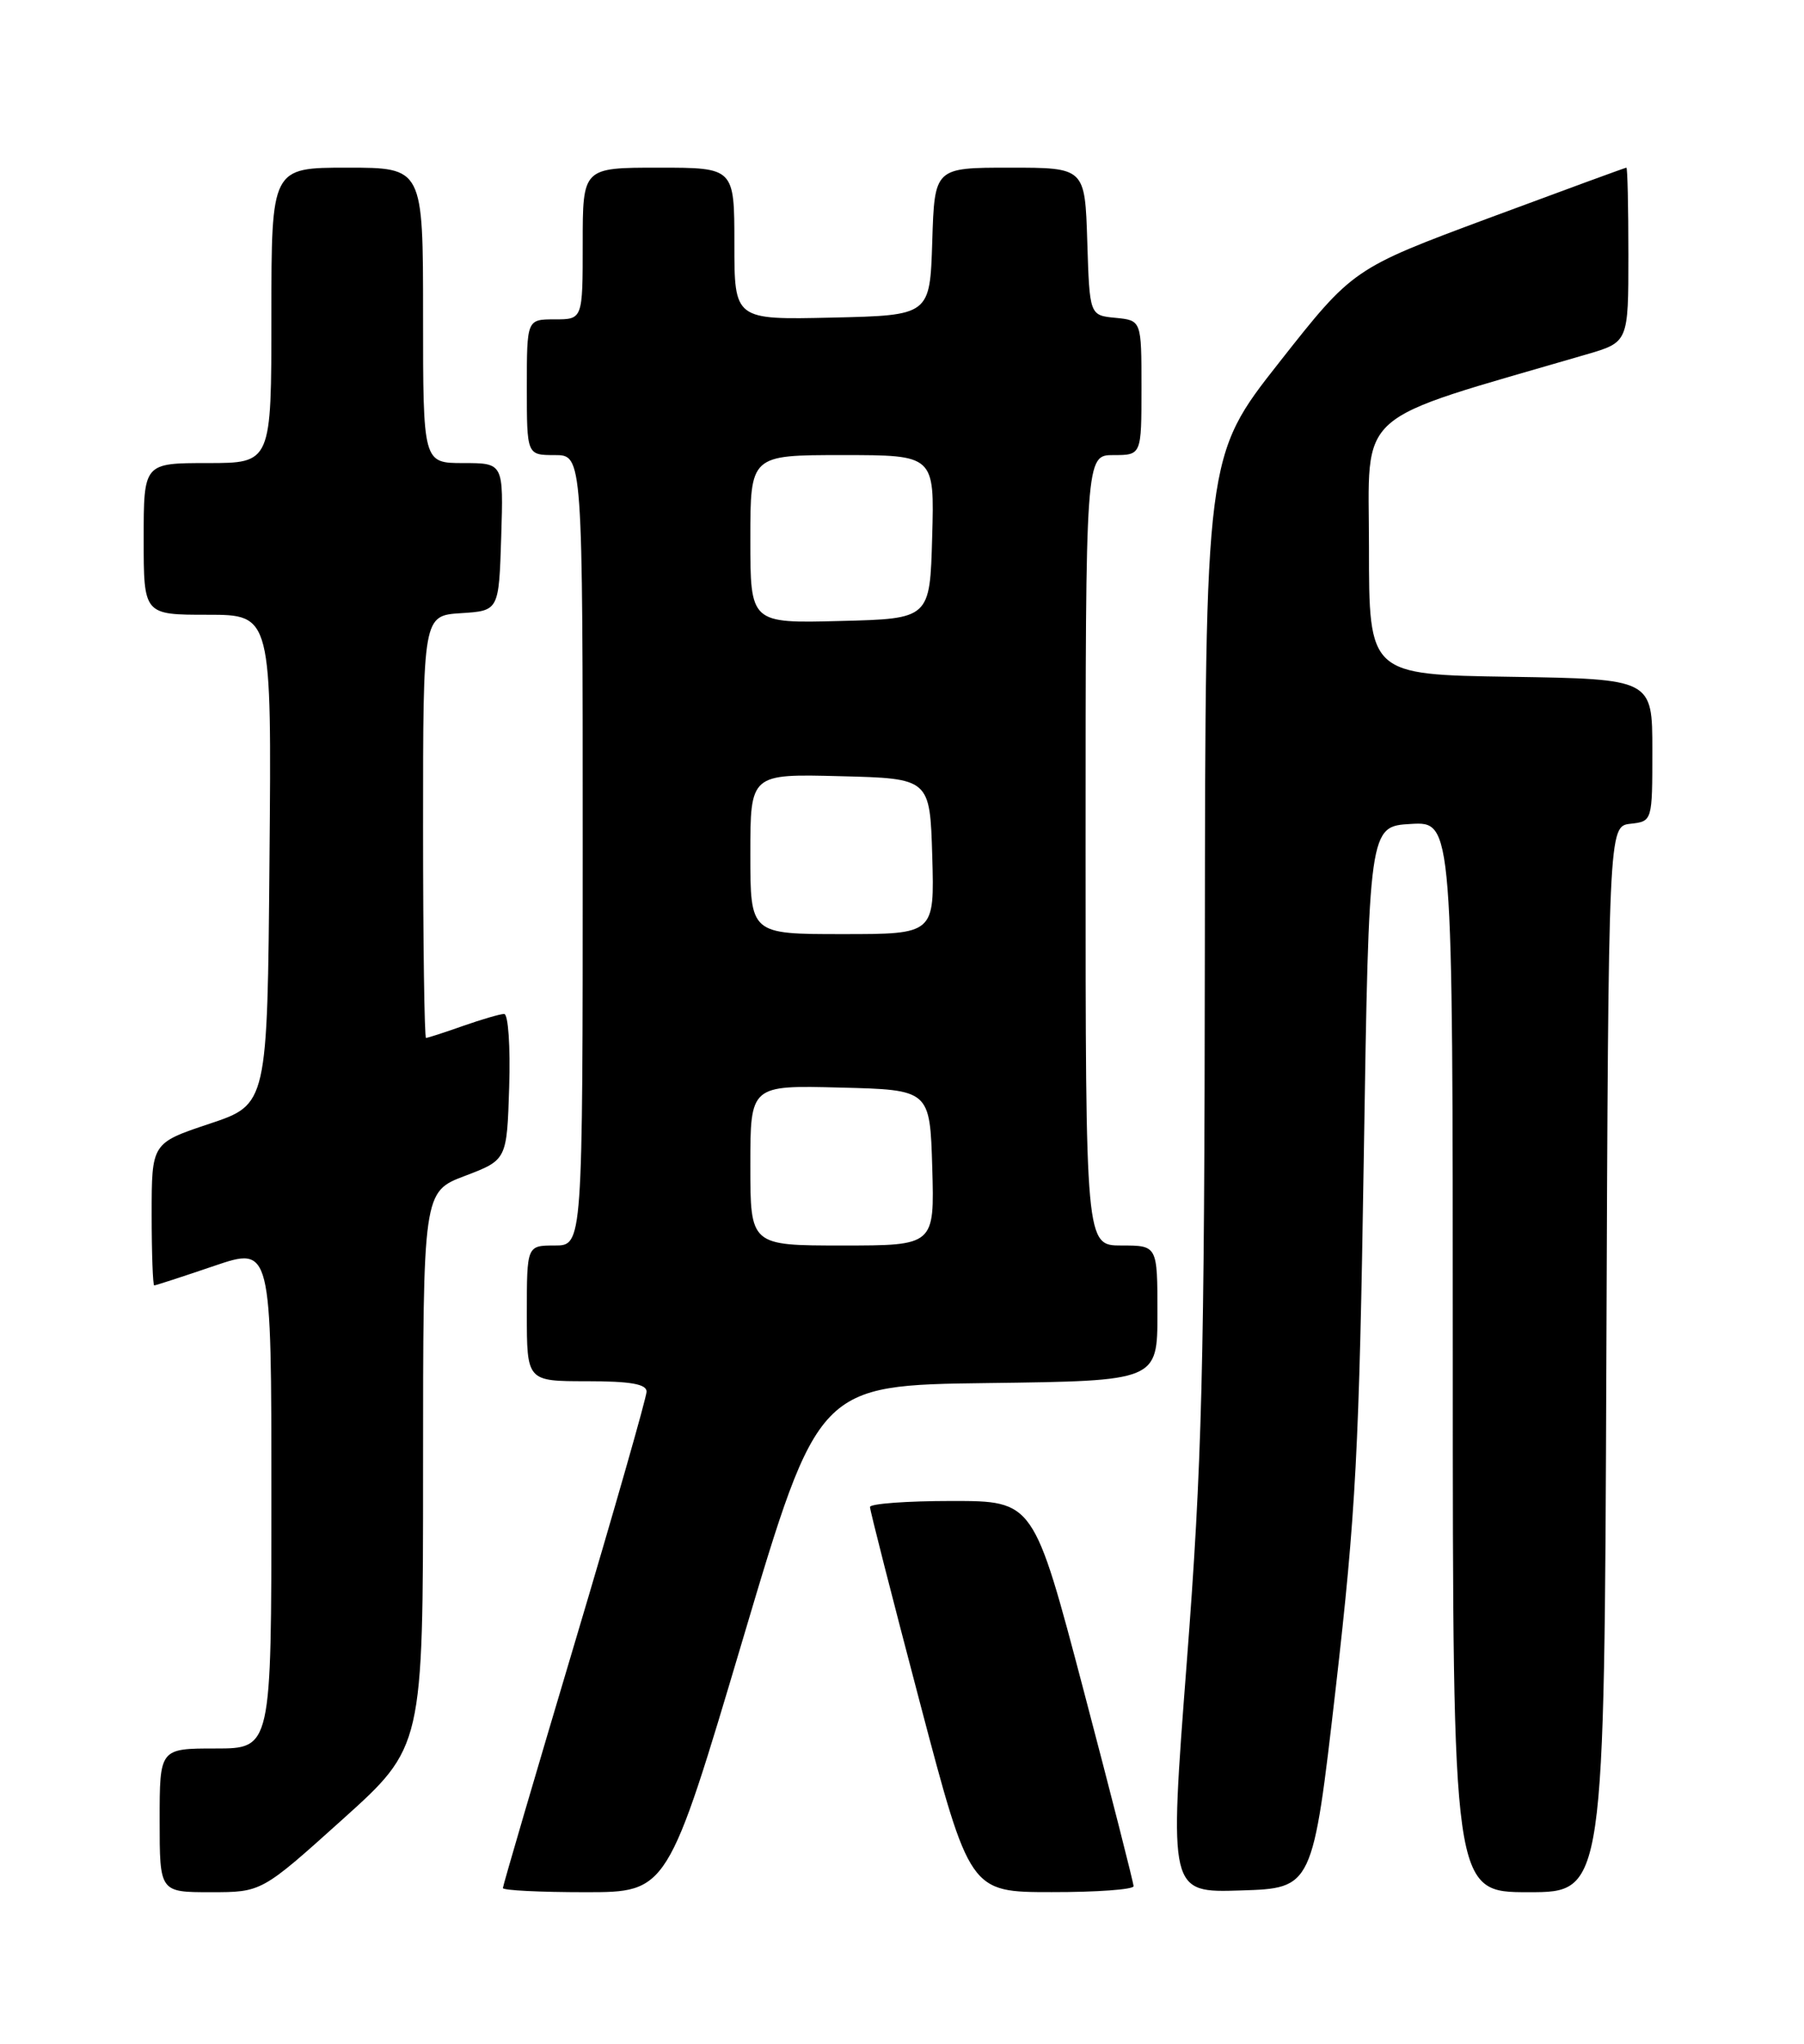 <?xml version="1.0" encoding="UTF-8" standalone="no"?>
<!DOCTYPE svg PUBLIC "-//W3C//DTD SVG 1.1//EN" "http://www.w3.org/Graphics/SVG/1.1/DTD/svg11.dtd" >
<svg xmlns="http://www.w3.org/2000/svg" xmlns:xlink="http://www.w3.org/1999/xlink" version="1.1" viewBox="0 0 226 256">
 <g >
 <path fill="currentColor"
d=" M 42.89 227.90 C 53.00 218.81 53.00 218.81 53.00 184.04 C 53.00 149.27 53.00 149.27 58.25 147.28 C 63.50 145.28 63.50 145.28 63.79 136.14 C 63.95 131.09 63.67 127.00 63.16 127.00 C 62.66 127.00 60.34 127.68 58.00 128.50 C 55.66 129.33 53.58 130.00 53.37 130.00 C 53.17 130.00 53.00 118.10 53.00 103.55 C 53.00 77.11 53.00 77.11 57.75 76.80 C 62.50 76.50 62.50 76.50 62.79 67.25 C 63.08 58.00 63.08 58.00 58.04 58.00 C 53.00 58.00 53.00 58.00 53.00 39.50 C 53.00 21.00 53.00 21.00 43.50 21.00 C 34.00 21.00 34.00 21.00 34.00 39.50 C 34.00 58.00 34.00 58.00 26.00 58.00 C 18.00 58.00 18.00 58.00 18.00 67.50 C 18.00 77.00 18.00 77.00 26.01 77.00 C 34.03 77.00 34.03 77.00 33.76 107.67 C 33.50 138.33 33.50 138.33 26.25 140.75 C 19.00 143.17 19.00 143.17 19.00 152.08 C 19.00 156.99 19.15 161.00 19.32 161.00 C 19.50 161.00 22.88 159.90 26.82 158.56 C 34.00 156.12 34.00 156.12 34.00 187.56 C 34.00 219.00 34.00 219.00 27.00 219.00 C 20.00 219.00 20.00 219.00 20.00 228.00 C 20.00 237.00 20.00 237.00 26.39 237.00 C 32.78 237.00 32.78 237.00 42.89 227.90 Z  M 93.08 205.25 C 102.52 173.50 102.52 173.50 123.76 173.23 C 145.00 172.96 145.00 172.96 145.00 164.48 C 145.00 156.00 145.00 156.00 140.50 156.00 C 136.00 156.00 136.00 156.00 136.00 106.50 C 136.00 57.00 136.00 57.00 139.50 57.00 C 143.00 57.00 143.00 57.00 143.00 48.56 C 143.00 40.13 143.00 40.13 139.75 39.81 C 136.50 39.50 136.50 39.50 136.21 30.25 C 135.92 21.00 135.92 21.00 126.50 21.00 C 117.08 21.00 117.08 21.00 116.79 30.25 C 116.50 39.50 116.50 39.50 104.25 39.78 C 92.00 40.06 92.00 40.06 92.00 30.53 C 92.00 21.00 92.00 21.00 82.50 21.00 C 73.00 21.00 73.00 21.00 73.00 30.50 C 73.00 40.00 73.00 40.00 69.50 40.00 C 66.00 40.00 66.00 40.00 66.00 48.50 C 66.00 57.00 66.00 57.00 69.50 57.00 C 73.00 57.00 73.00 57.00 73.00 106.50 C 73.00 156.00 73.00 156.00 69.50 156.00 C 66.00 156.00 66.00 156.00 66.00 164.50 C 66.00 173.00 66.00 173.00 73.50 173.00 C 78.97 173.00 81.00 173.35 81.00 174.30 C 81.00 175.01 76.95 189.18 72.00 205.78 C 67.05 222.38 63.00 236.20 63.00 236.48 C 63.00 236.77 67.65 237.00 73.32 237.00 C 83.64 237.00 83.64 237.00 93.08 205.25 Z  M 142.01 236.25 C 142.01 235.84 139.20 224.81 135.76 211.75 C 129.50 188.00 129.50 188.00 119.25 188.00 C 113.61 188.00 109.00 188.34 108.99 188.75 C 108.98 189.16 111.80 200.18 115.24 213.24 C 121.50 236.99 121.50 236.99 131.75 236.99 C 137.39 237.00 142.00 236.66 142.01 236.25 Z  M 167.33 211.50 C 169.86 189.48 170.28 181.55 170.85 145.00 C 171.50 103.50 171.50 103.50 176.75 103.20 C 182.00 102.90 182.00 102.90 182.00 169.95 C 182.00 237.00 182.00 237.00 191.49 237.00 C 200.99 237.00 200.99 237.00 201.24 170.25 C 201.50 103.50 201.50 103.50 204.25 103.18 C 207.00 102.87 207.00 102.87 207.00 93.96 C 207.00 85.05 207.00 85.05 189.25 84.77 C 171.50 84.50 171.50 84.50 171.50 68.53 C 171.50 50.97 169.18 53.03 198.75 44.39 C 204.00 42.86 204.00 42.86 204.00 31.93 C 204.00 25.92 203.89 21.00 203.75 21.00 C 203.61 21.00 195.85 23.85 186.50 27.32 C 169.50 33.65 169.50 33.65 160.25 45.40 C 151.00 57.15 151.00 57.15 150.94 118.33 C 150.89 171.74 150.60 183.15 148.67 208.28 C 146.46 237.07 146.46 237.07 155.45 236.78 C 164.45 236.50 164.45 236.50 167.33 211.50 Z  M 94.00 145.97 C 94.00 135.93 94.00 135.93 105.25 136.22 C 116.50 136.50 116.50 136.50 116.79 146.25 C 117.07 156.00 117.07 156.00 105.54 156.00 C 94.00 156.00 94.00 156.00 94.00 145.97 Z  M 94.00 106.97 C 94.00 96.93 94.00 96.93 105.25 97.22 C 116.50 97.50 116.50 97.50 116.79 107.25 C 117.07 117.00 117.07 117.00 105.54 117.00 C 94.00 117.00 94.00 117.00 94.00 106.97 Z  M 94.00 67.53 C 94.00 57.00 94.00 57.00 105.53 57.00 C 117.07 57.00 117.07 57.00 116.78 67.25 C 116.50 77.50 116.50 77.50 105.25 77.78 C 94.00 78.07 94.00 78.07 94.00 67.53 Z "/>
</g>
</svg>